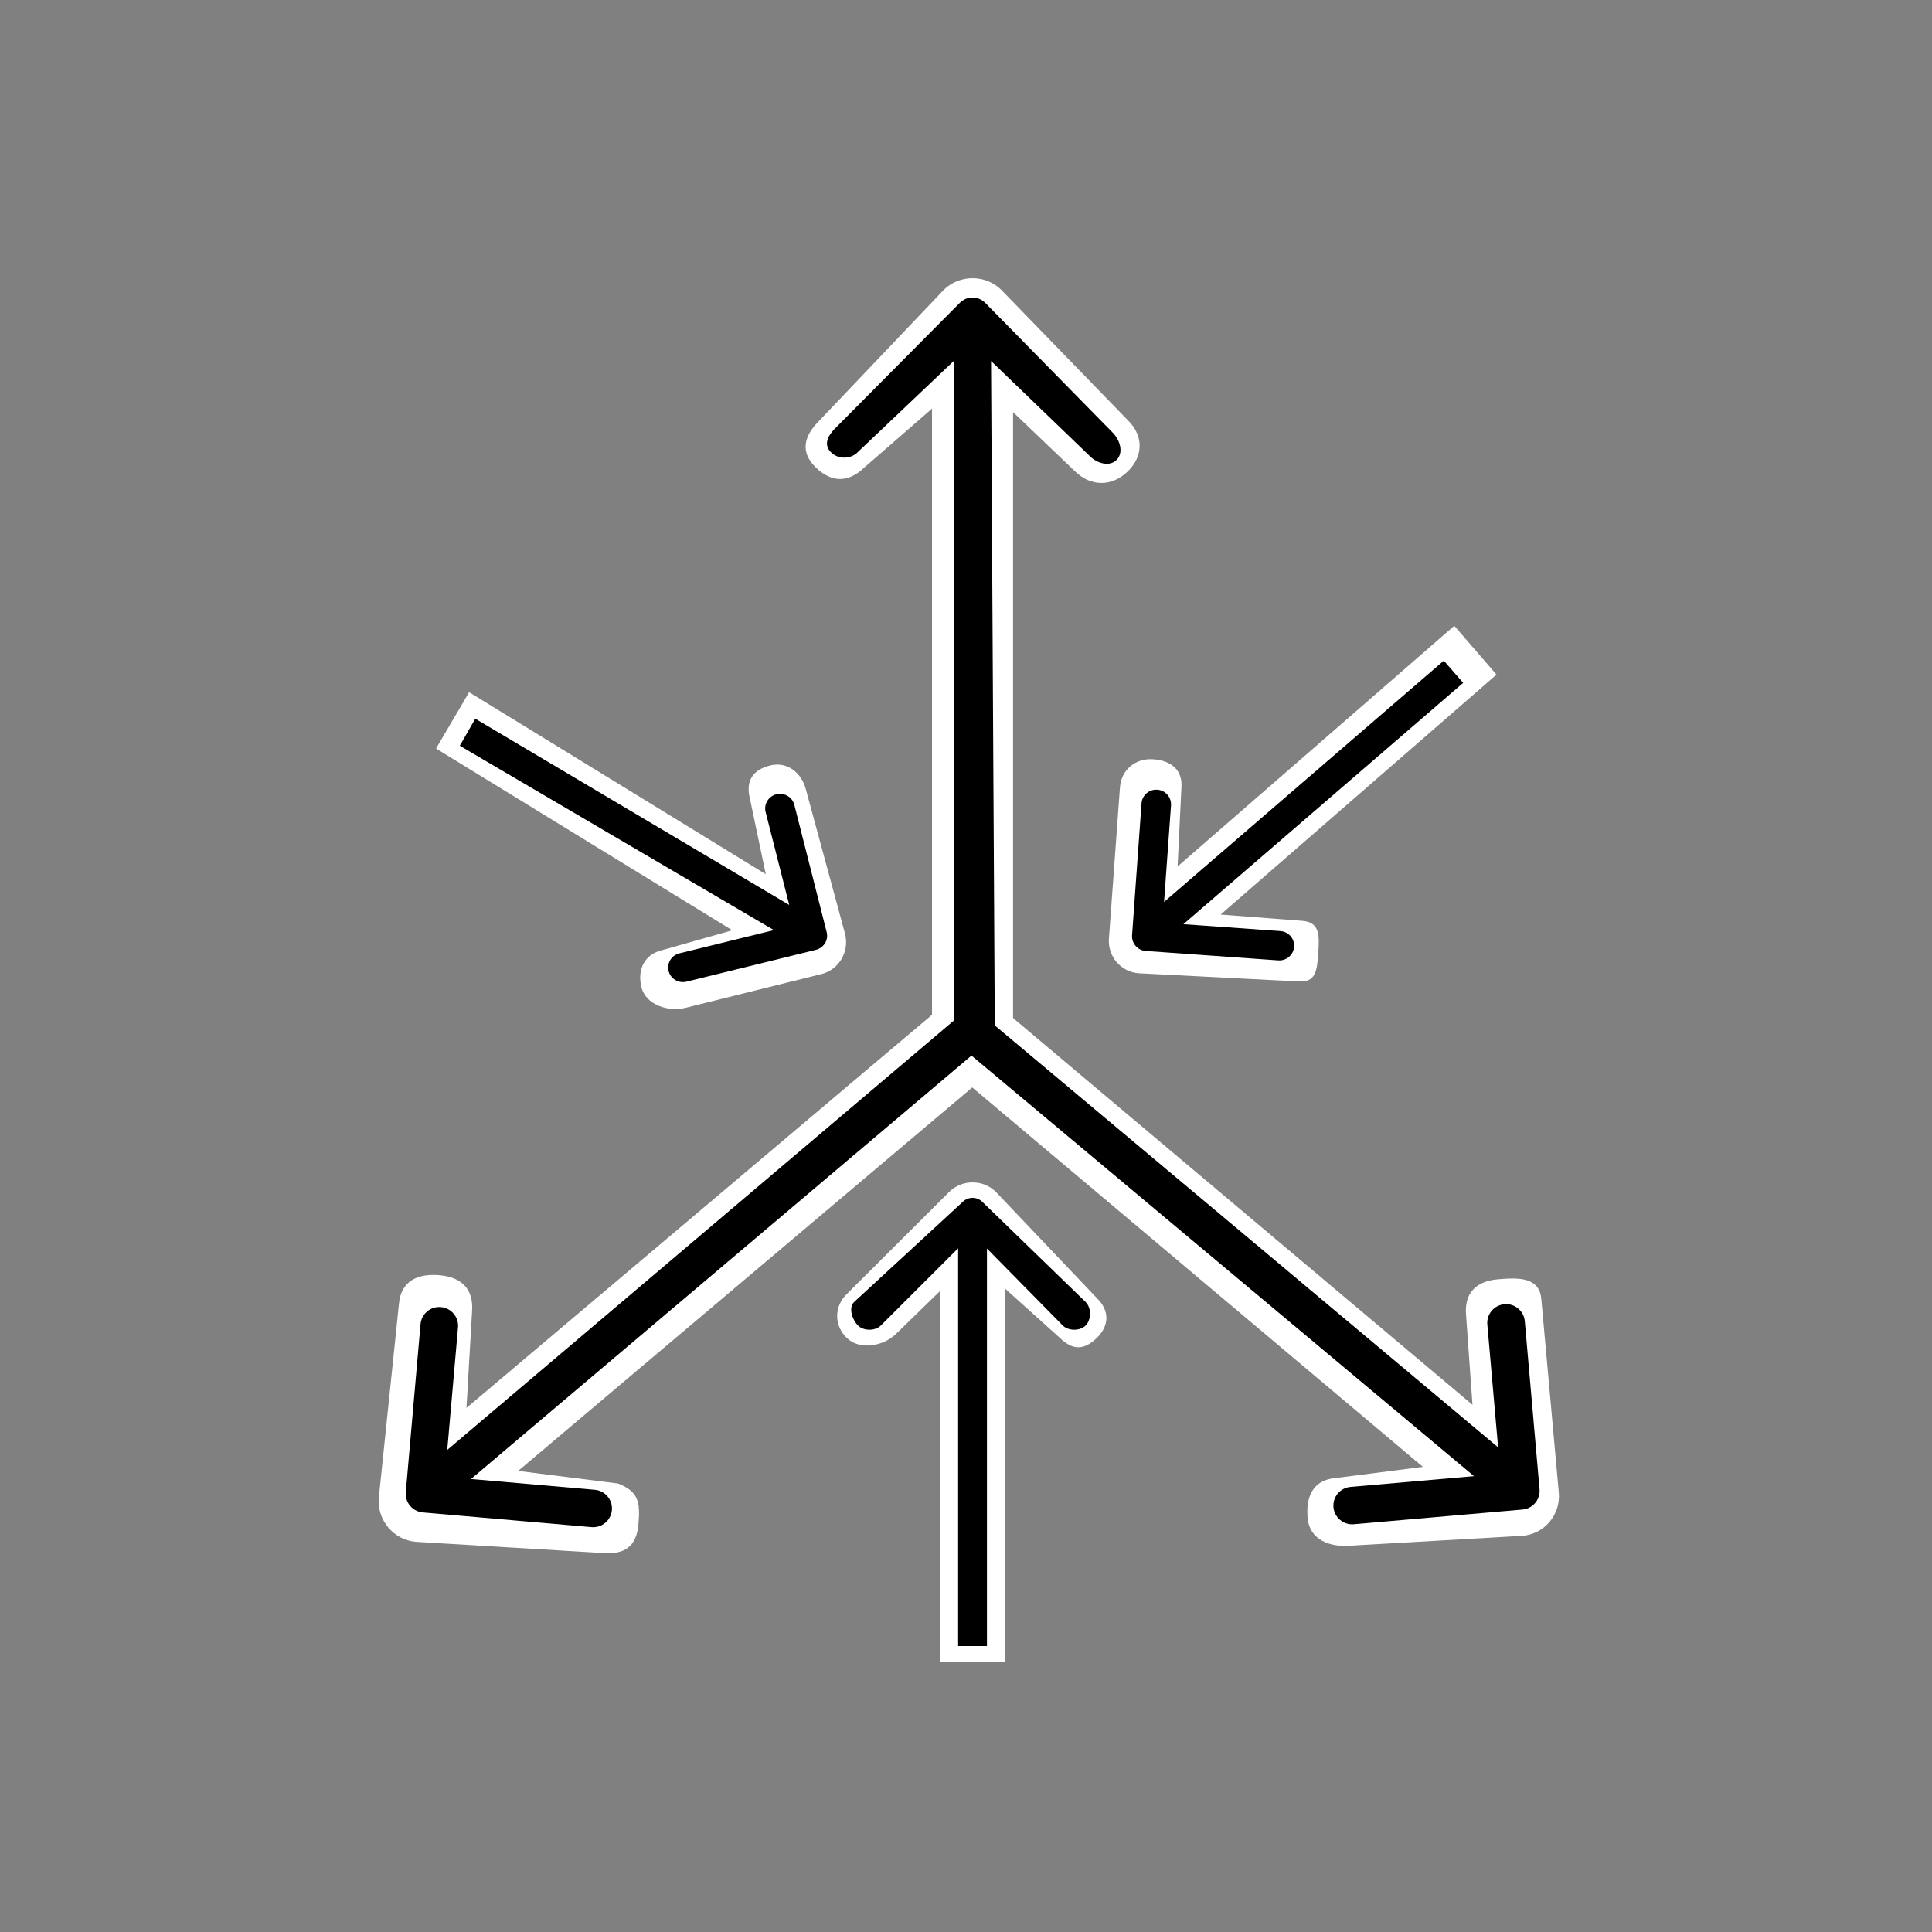 <svg width="250" height="250" viewBox="0 0 250 250" fill="none" xmlns="http://www.w3.org/2000/svg">
<rect x="0" y="0" width="250" height="250" fill="#808080" stroke="none"/>
<g clip-path="url(#clip0_628_2)">
<path d="M128.849 154.21C127.192 152.596 124.505 152.596 122.848 154.21L109.571 167.452C107.914 169.065 107.914 171.517 109.571 173.129C111.228 174.741 114.279 174.225 115.936 172.613L125.849 162.968L137.152 173.129C138.809 174.741 140.269 174.741 141.926 173.129C143.583 171.517 143.583 169.58 141.926 167.968L128.849 154.21ZM130.092 217V157.129H121.606V217H130.092Z" fill="white"/>
<path d="M106.336 126.031C108.563 125.462 109.917 123.154 109.361 120.876L104.306 102.248C103.749 99.97 101.857 98.49 99.629 99.06C97.402 99.629 96.475 101.033 97.031 103.31L100.287 118.814L85.6 122.97C83.373 123.539 82.445 125.474 83.002 127.752C83.559 130.029 86.491 130.978 88.718 130.409L106.336 126.031ZM56.426 96.86L103.189 125.552L107.467 118.262L60.703 89.57L56.426 96.86Z" fill="white"/>
<path d="M143.494 121.47C143.33 123.774 145.058 125.775 147.353 125.939L167.976 126.995C170.272 127.16 170.417 125.64 170.58 123.336C170.744 121.033 170.793 119.32 168.497 119.155L152.103 117.896L152.874 101.907C153.039 99.604 151.524 98.413 149.229 98.249C146.934 98.084 145.085 99.604 144.921 101.907L143.494 121.47ZM188.186 80.977L144.921 118.609L150.378 124.928L193.644 87.297L188.186 80.977Z" fill="white"/>
<path d="M127.165 155.566C126.437 154.812 125.256 154.812 124.528 155.566L110.5 168.5C109.772 169.255 110.272 170.745 111 171.5C111.728 172.255 113.272 172.255 114 171.5L125.847 159.667L137.5 171.5C138.228 172.255 139.772 172.255 140.5 171.5C141.228 170.745 141.228 169.255 140.5 168.5L127.165 155.566ZM127.711 213V156.933H123.982V213H127.711Z" fill="black"/>
<path d="M105.578 122.907C106.605 122.654 107.229 121.63 106.972 120.62L102.788 104.153C102.532 103.143 101.491 102.528 100.464 102.781C99.437 103.034 98.813 104.057 99.069 105.068L102.788 119.705L87.912 123.364C86.885 123.617 86.261 124.641 86.518 125.651C86.774 126.662 87.815 127.276 88.842 127.023L105.578 122.907ZM59.5 96.5L104.127 122.694L106.099 119.46L61.5 93L59.5 96.5Z" fill="black"/>
<path d="M146.489 121.021C146.413 122.069 147.206 122.979 148.258 123.054L165.411 124.274C166.464 124.349 167.379 123.56 167.454 122.512C167.53 121.465 166.737 120.555 165.685 120.48L150.436 119.396L151.527 104.22C151.601 103.173 150.809 102.263 149.756 102.188C148.704 102.113 147.789 102.902 147.714 103.949L146.489 121.021ZM186.831 85.489L147.143 119.72L149.646 122.594L189.334 88.363L186.831 85.489Z" fill="black"/>
<path d="M129.552 37.494C127.505 35.502 124.185 35.502 122.138 37.494L106.085 54.367C103.988 56.408 103.513 58.497 105.561 60.49C107.608 62.482 109.805 62.482 111.852 60.49L125.845 48.317L139.116 61C141.162 62.993 143.883 62.993 145.931 61C147.978 59.008 147.978 56.36 145.931 54.367L129.552 37.494ZM131.088 136V41.102H120.602V136H131.088Z" fill="white"/>
<path d="M49.02 193.783C48.767 196.691 50.905 199.254 53.794 199.509L77.886 200.953C80.775 201.208 82.36 200.161 82.613 197.253C82.866 194.345 82.613 193.025 79.987 191.967L59.942 189.439L61.08 169.768C61.333 166.86 59.768 165.265 56.878 165.011C53.989 164.757 51.879 165.803 51.626 168.711L49.02 193.783ZM125.708 127L50.876 190.195L57.628 198.292L132.46 135.098L125.708 127Z" fill="white"/>
<path d="M197.05 198.728C199.871 198.48 201.956 195.986 201.71 193.156L199.447 168.114C199.2 165.284 196.629 165.295 193.809 165.543C190.988 165.789 189.461 167.342 189.708 170.172L191.05 188.929L172.792 191.26C169.972 191.508 168.957 193.574 169.204 196.403C169.45 199.233 172.022 200.252 174.842 200.004L197.05 198.728ZM120.27 136.05L193.308 197.544L199.899 189.664L126.86 128.17L120.27 136.05Z" fill="white"/>
<path d="M52.509 193.081C52.392 194.416 53.383 195.591 54.721 195.707L76.541 197.609C77.88 197.727 79.061 196.739 79.178 195.406C79.295 194.071 78.304 192.896 76.965 192.779L57.57 191.088L59.267 171.766C59.384 170.431 58.394 169.255 57.055 169.139C55.716 169.022 54.535 170.008 54.418 171.343L52.509 193.081ZM123.5 132L53.369 191.435L56.498 195.15L127 135.5L123.5 132Z" fill="black"/>
<path d="M197.006 195.334C198.344 195.216 199.335 194.041 199.217 192.706L197.308 170.969C197.192 169.634 196.011 168.648 194.672 168.764C193.333 168.882 192.343 170.057 192.459 171.391L194.156 190.714L174.762 192.405C173.422 192.521 172.432 193.698 172.549 195.031C172.666 196.366 173.847 197.352 175.185 197.236L197.006 195.334ZM125 136L195.229 194.775L198.358 191.061L128.5 132.5L125 136Z" fill="black"/>
<path d="M127.516 39.217C126.593 38.261 125.096 38.261 124.173 39.217L108 55.5C107.077 56.456 106.577 57.544 107.5 58.5C108.423 59.456 110.077 59.456 111 58.5L125.845 44.409L141 59C141.923 59.956 143.577 60.456 144.5 59.5C145.423 58.544 144.923 56.956 144 56L127.516 39.217ZM128.741 135.74L128.209 40.948H123.48V135.74H128.741Z" fill="black"/>
</g>
<defs>
<clipPath id="clip0_628_2">
<rect width="153" height="179" fill="white" transform="translate(49 36)"/>
</clipPath>
</defs>
</svg>
